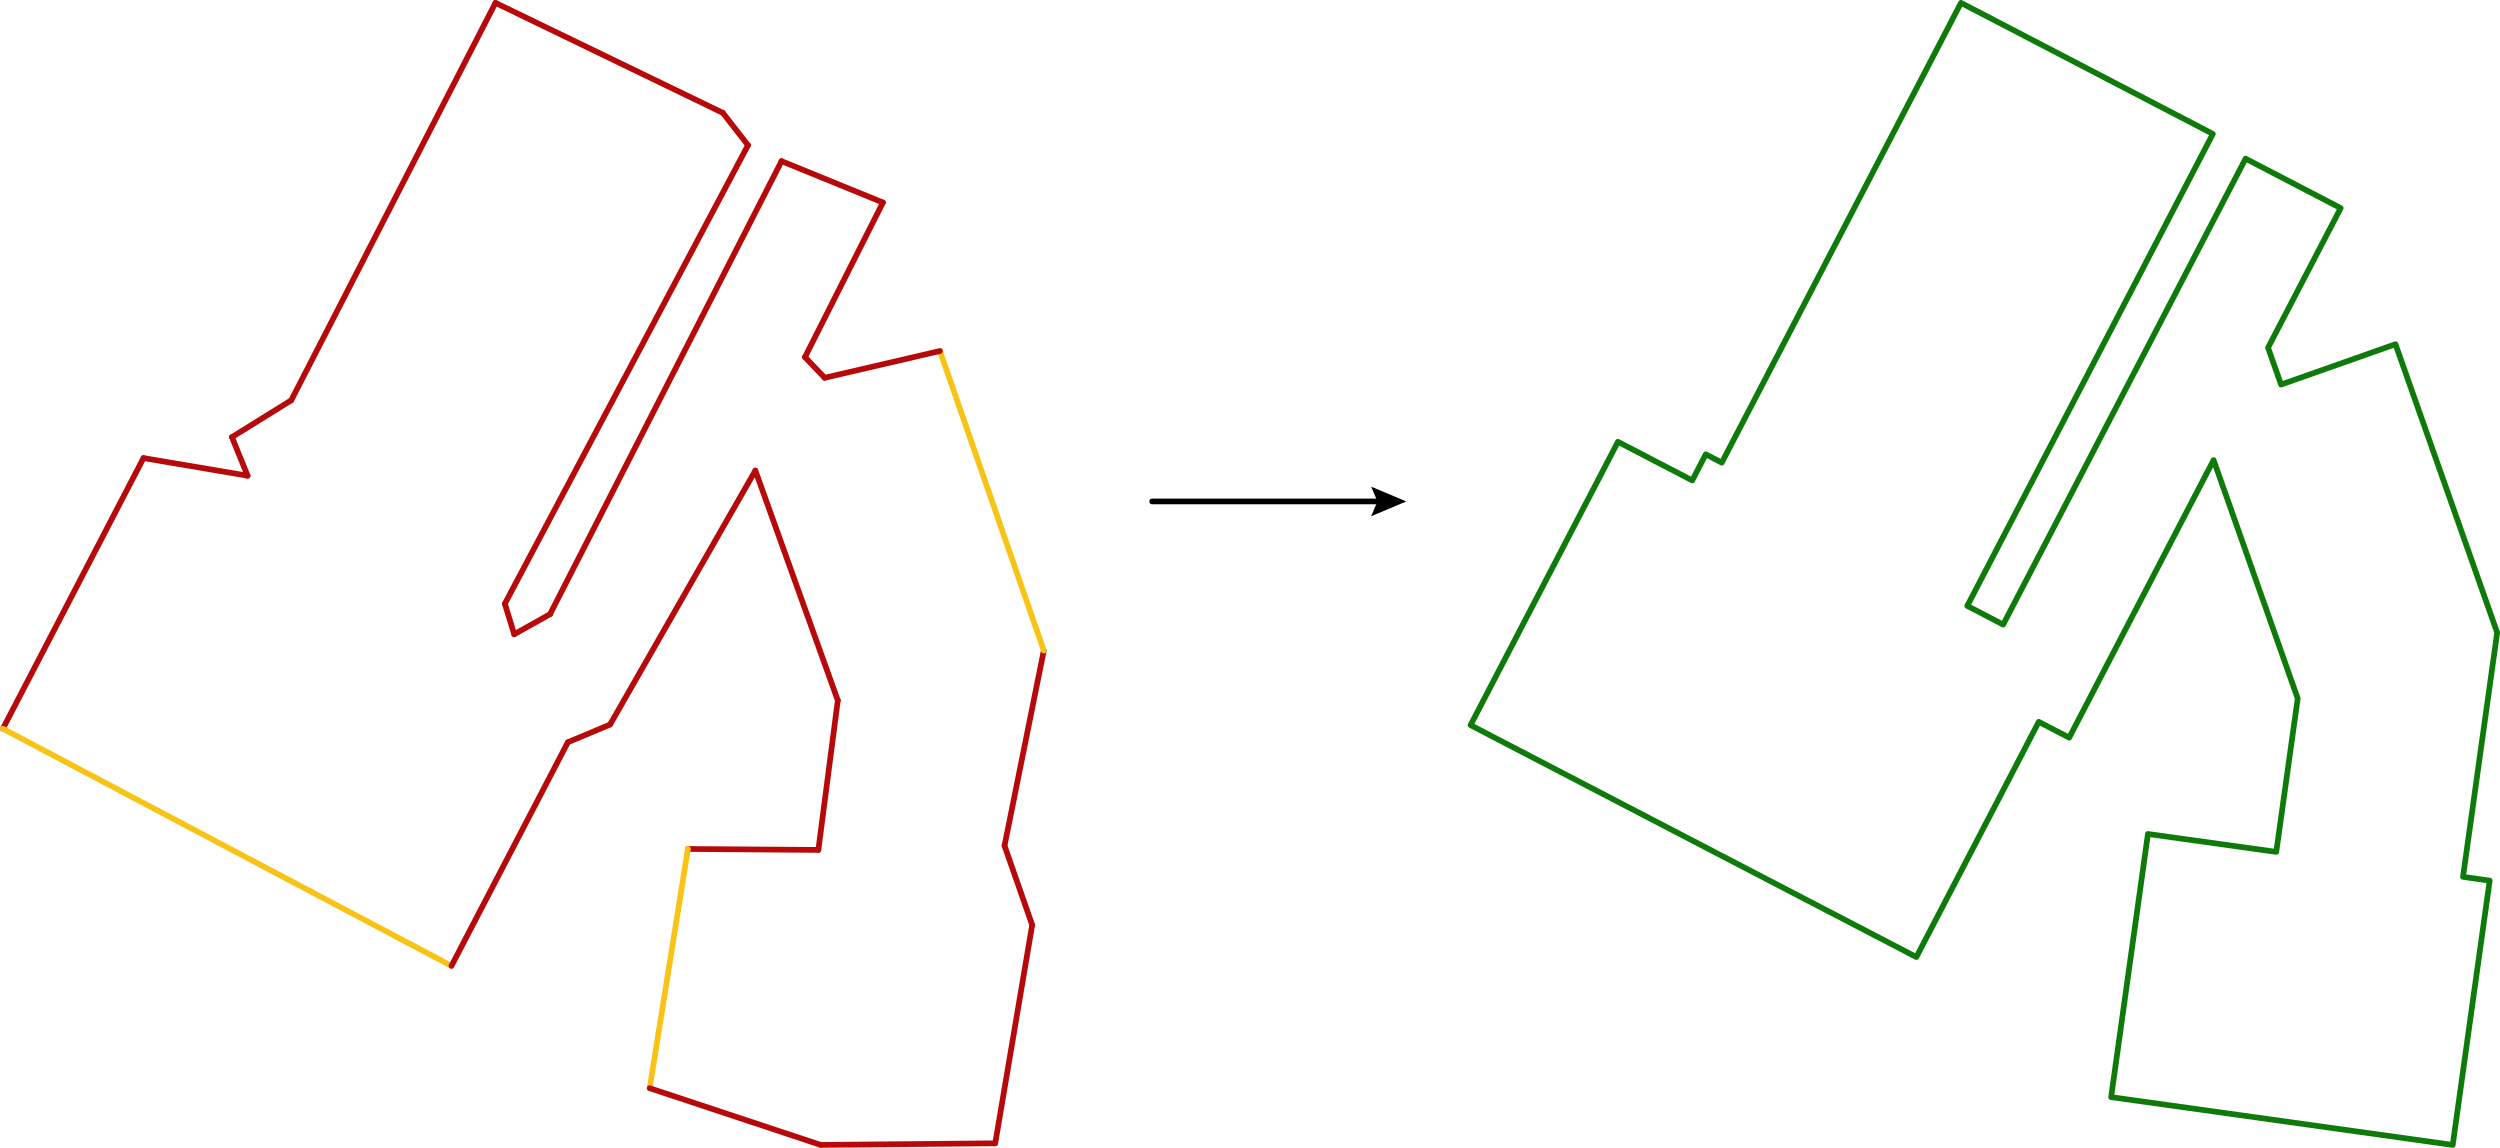 <?xml version="1.0" encoding="utf-8"?>
<!-- Generator: Adobe Illustrator 24.0.3, SVG Export Plug-In . SVG Version: 6.00 Build 0)  -->
<svg version="1.1" id="Layer_1" xmlns="http://www.w3.org/2000/svg" xmlns:xlink="http://www.w3.org/1999/xlink" x="0px" y="0px"
	 width="656.71px" height="301.5px" viewBox="0 0 656.71 301.5" style="enable-background:new 0 0 656.71 301.5;"
	 xml:space="preserve">
<style type="text/css">
	.st0{fill:none;stroke:#B70909;stroke-width:1.5;stroke-linecap:round;stroke-linejoin:round;stroke-miterlimit:10;}
	.st1{fill:none;stroke:#F9C316;stroke-width:1.5;stroke-linecap:round;stroke-linejoin:round;stroke-miterlimit:10;}
	.st2{fill:none;stroke:#0D7A0A;stroke-width:1.5;stroke-linecap:round;stroke-linejoin:round;stroke-miterlimit:10;}
	.st3{fill:none;stroke:#000000;stroke-width:1.5;stroke-linecap:round;stroke-linejoin:round;}
</style>
<g>
	<line class="st0" x1="261.43" y1="300.33" x2="271.14" y2="242.98"/>
	<line class="st0" x1="271.14" y1="242.98" x2="263.87" y2="222.16"/>
	<line class="st0" x1="263.87" y1="222.16" x2="274.19" y2="170.89"/>
	<line class="st1" x1="274.19" y1="170.89" x2="246.91" y2="92.2"/>
	<line class="st0" x1="246.91" y1="92.2" x2="216.62" y2="99.24"/>
	<line class="st0" x1="216.62" y1="99.24" x2="211.45" y2="93.81"/>
	<line class="st0" x1="211.45" y1="93.81" x2="231.93" y2="53.2"/>
	<line class="st0" x1="231.93" y1="53.2" x2="205.3" y2="42.33"/>
	<line class="st0" x1="205.3" y1="42.33" x2="144.48" y2="161.34"/>
	<line class="st0" x1="144.48" y1="161.34" x2="135.07" y2="166.61"/>
	<line class="st0" x1="135.07" y1="166.61" x2="132.61" y2="158.59"/>
	<line class="st0" x1="132.61" y1="158.59" x2="196.49" y2="38.14"/>
	<line class="st0" x1="196.49" y1="38.14" x2="189.88" y2="29.65"/>
	<line class="st0" x1="189.88" y1="29.65" x2="130.15" y2="0.75"/>
	<line class="st0" x1="130.15" y1="0.75" x2="76.5" y2="105.16"/>
	<line class="st0" x1="76.5" y1="105.16" x2="60.93" y2="114.82"/>
	<line class="st0" x1="60.93" y1="114.82" x2="65.04" y2="124.96"/>
	<line class="st0" x1="65.04" y1="124.96" x2="37.69" y2="120.33"/>
	<line class="st0" x1="37.69" y1="120.33" x2="0.75" y2="191.42"/>
	<line class="st1" x1="0.75" y1="191.42" x2="118.59" y2="253.72"/>
	<line class="st0" x1="118.59" y1="253.72" x2="149.17" y2="194.98"/>
	<line class="st0" x1="149.17" y1="194.98" x2="160.26" y2="190.32"/>
	<line class="st0" x1="160.26" y1="190.32" x2="198.42" y2="123.61"/>
	<line class="st0" x1="198.42" y1="123.61" x2="220.08" y2="183.99"/>
	<line class="st0" x1="220.08" y1="183.99" x2="214.97" y2="223.26"/>
	<line class="st0" x1="214.97" y1="223.26" x2="180.7" y2="223.01"/>
	<line class="st1" x1="180.7" y1="223.01" x2="170.66" y2="285.85"/>
	<line class="st0" x1="170.66" y1="285.85" x2="215.58" y2="300.75"/>
	<line class="st0" x1="215.58" y1="300.75" x2="261.43" y2="300.33"/>
</g>
<g>
	<path class="st2" d="M644.29,300.75l9.71-69.43 M654,231.32l-7.01-0.98 M646.99,230.34l8.98-64.18 M655.96,166.15l-26.71-75.74
		 M629.25,90.42l-30.05,10.6 M599.2,101.02l-3.42-9.69 M595.78,91.33l19.08-36.67 M614.85,54.66l-24.98-12.99 M589.88,41.66
		l-63.68,122.4 M526.2,164.07l-9.43-4.91 M516.77,159.16l64.51-123.99 M581.28,35.17L515.12,0.75 M515.12,0.75l-62.84,120.78
		 M452.28,121.53l-4.2-2.19 M448.08,119.34l-3.56,6.85 M444.51,126.19l-19.5-10.14 M425.01,116.05l-38.72,74.43 M386.29,190.48
		L503.4,251.4 M503.4,251.4l32.15-61.79 M535.55,189.61l8,4.16 M543.54,193.77l37.93-72.91 M581.48,120.86l22.1,62.64 M603.57,183.5
		l-5.63,40.28 M597.94,223.78l-33.71-4.71 M564.23,219.06l-9.67,69.14 M554.56,288.2l89.73,12.55"/>
</g>
<g>
	<g>
		<line class="st3" x1="302.66" y1="131.72" x2="363.13" y2="131.72"/>
		<g>
			<polygon points="360.18,135.61 361.83,131.72 360.18,127.83 369.4,131.72 			"/>
		</g>
	</g>
</g>
</svg>

